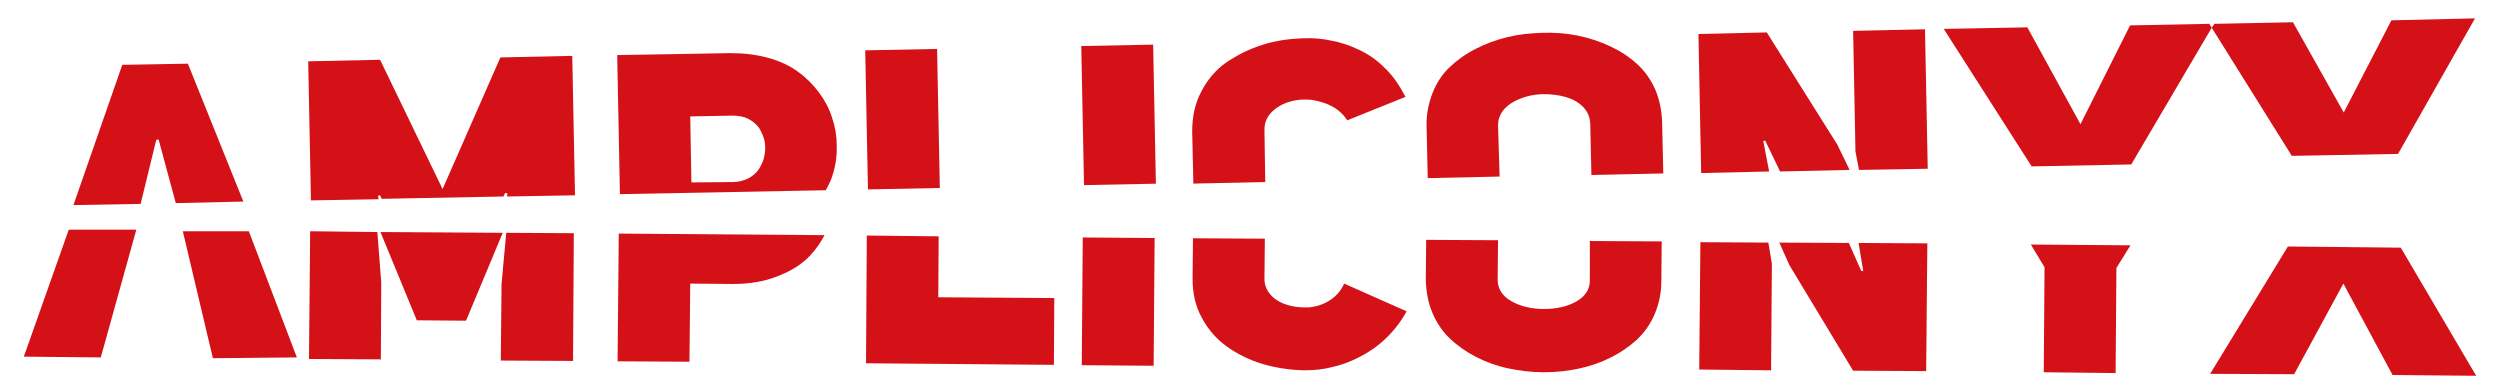 <svg x="0px" y="0px" viewBox="0 0 640 100">
    <g>
	    <polygon fill="#D51118" points="40,35.8 40.6,35.7 45,52 62.3,51.6 48.1,16.3 31.3,16.6 18.8,52.5 36,52.2 	"/>
	    <polygon fill="#D51118" points="96.8,50.1 97.3,50 97.7,50.9 128.9,50.3 129.3,49.4 129.9,49.5 129.8,50.3 147.2,50 146.5,14.3 128.1,14.7 113.3,48.4 97.3,15.3 78.9,15.7 79.6,51.3 96.9,51 	"/>
        <path fill="#D51118" d="M212.7,46.1c1.1-2.9,1.6-5.8,1.5-8.9c0-2.4-0.4-4.8-1.2-7.1c-0.7-2.3-1.9-4.5-3.4-6.5 c-1.5-2-3.3-3.8-5.4-5.3c-2.1-1.5-4.6-2.7-7.6-3.5c-2.9-0.8-6.1-1.2-9.6-1.2L158,14.1l0.7,35.6l52.7-1 C211.9,47.8,212.3,47,212.7,46.1z M195.7,39.8c-0.2,1.2-0.7,2.3-1.3,3.3c-0.6,1-1.5,1.8-2.7,2.5c-1.2,0.6-2.5,1-4.1,1L177,46.7 l-0.3-16.9l10.7-0.2c1.5,0,2.9,0.2,4.1,0.8c1.2,0.6,2.1,1.4,2.8,2.3c0.6,1,1.1,2.1,1.4,3.2c0.1,0.6,0.2,1.3,0.2,1.9 C195.9,38.6,195.8,39.2,195.7,39.8z"/>	
		<rect x="221.8" y="12.7" transform="matrix(1 -1.970613e-002 1.970613e-002 1 -0.556 4.559)" fill="#D51118" width="18.4" height="35.6"/>
		<rect x="277.1" y="11.6" transform="matrix(1 -1.970613e-002 1.970613e-002 1 -0.524 5.648)" fill="#D51118" width="18.4" height="35.6"/>
    	<path fill="#D51118" d="M323.7,33.2c0-2,0.8-3.7,2.5-5.1c1.7-1.4,3.7-2.2,6.1-2.5c0.5-0.1,0.9-0.1,1.4-0.1c1.9-0.1,3.8,0.3,5.7,1 c2.4,0.9,4.2,2.3,5.5,4.3l14.9-6c-1.5-2.9-3.2-5.4-5.3-7.4c-2.1-2.1-4.3-3.6-6.7-4.7c-2.3-1.1-4.7-1.9-7-2.3 c-2.3-0.5-4.6-0.7-7-0.6c-3.7,0.1-7.3,0.6-10.7,1.7c-3.4,1.1-6.4,2.6-9.2,4.5c-2.7,1.9-4.8,4.4-6.4,7.5c-1.6,3-2.3,6.4-2.3,10.2 l0.3,13.3l18.4-0.4L323.7,33.2z"/>
	    <path fill="#D51118" d="M383.5,32.1c0-2.3,1.1-4.2,3.4-5.7c2.3-1.4,5-2.2,8-2.3c2.1,0,4,0.2,5.8,0.7c1.8,0.5,3.3,1.3,4.5,2.5 c1.2,1.2,1.8,2.6,1.9,4.3l0.3,13.2l18.4-0.4l-0.3-13.2c-0.1-3-0.7-5.8-1.8-8.4c-1.2-2.6-2.7-4.7-4.7-6.5c-2-1.8-4.3-3.3-6.9-4.5 c-2.6-1.2-5.3-2.1-8.3-2.7c-2.9-0.6-5.9-0.8-9-0.7c-3.1,0.1-6.1,0.4-8.9,1.1c-2.9,0.7-5.6,1.7-8.1,3c-2.6,1.3-4.8,2.9-6.7,4.7	c-1.9,1.8-3.4,4.1-4.4,6.7s-1.6,5.4-1.5,8.5l0.3,13.2l18.4-0.4L383.5,32.1z"/>
    	<polygon fill="#D51118" points="451.4,36.1 451.9,36 455.7,43.9 473.5,43.5 470.4,37.1 452.3,8.3 434.8,8.7 435.5,44.3 452.9,43.9"/>
    	<path fill="#D51118" d="M492.8,7.5l-18.4,0.4l0.6,30.9c0,0,0.3,1.6,0.9,4.7l17.6-0.3L492.8,7.5z"/>
    	<polygon fill="#D51118" points="566.2,7.1 565.6,6.1 545.3,6.5 532.6,31.8 519,7 497.6,7.4 520.1,42.6 545.6,42.1 	"/>
	    <polygon fill="#D51118" points="586.7,39.9 613.9,39.4 633.6,4.7 612.2,5.2 600,28.8 587,5.7 566.9,6.1 566.2,7.1 	"/>
    	<polygon fill="#D51118" points="54.5,91.7 76,91.5 63.7,59.2 46.8,59.2 	"/>
	    <polygon fill="#D51118" points="25.8,91.5 34.9,58.8 17.6,58.8 6.1,91.3 	"/>
    	<polygon fill="#D51118" points="128.4,72.6 128.2,92.3 146.7,92.4 146.9,59.7 129.6,59.6 	"/>
	    <polygon fill="#D51118" points="106.7,82 119.3,82.1 128.7,59.6 97.4,59.4 	"/>
    	<polygon fill="#D51118" points="97.5,92 97.6,72.3 96.6,59.4 79.4,59.2 79.1,91.9 	"/>
	    <path fill="#D51118" d="M176.5,92.6l0.2-20l10.8,0.1c4.3,0,8.1-0.6,11.6-2c3.4-1.3,6.3-3.1,8.4-5.4c1.5-1.6,2.6-3.3,3.6-5.1 l-52.7-0.4l-0.3,32.7L176.5,92.6z"/>
    	<polygon fill="#D51118" points="269.8,93.4 269.9,76.3 240.2,76.1 240.3,60.5 221.9,60.3 221.7,93"/>
	    <rect x="270" y="68" transform="matrix(-7.727113e-003 1 -1 -7.727113e-003 365.67 -208.542)" fill="#D51118" width="32.7" height="18.4"/>
    	<path fill="#D51118" d="M307.7,81.4c1.6,3,3.8,5.5,6.5,7.4c2.7,1.9,5.7,3.4,9.1,4.4c3.4,1,6.9,1.5,10.5,1.6c2.4,0,4.8-0.2,7.1-0.8 c2.4-0.5,4.8-1.4,7.1-2.6c2.4-1.2,4.6-2.7,6.7-4.7c2.1-2,3.9-4.3,5.4-7l-16-7.1c-0.8,1.8-2,3.2-3.7,4.3c-1.7,1.1-3.5,1.6-5.3,1.8 c-0.4,0-0.7,0-1.1,0c-1.5,0-2.9-0.2-4.3-0.6c-1.7-0.5-3.2-1.3-4.3-2.5c-1.1-1.2-1.7-2.6-1.7-4.2l0.1-10.3L305.4,61l-0.1,10.3 C305.3,75,306,78.4,307.7,81.4z"/>
	    <path fill="#D51118" d="M366.7,80.1c1.1,2.6,2.6,4.8,4.5,6.6c1.9,1.8,4.2,3.4,6.7,4.7c2.6,1.3,5.3,2.3,8.2,2.9c2.9,0.6,5.9,1,9,1 c3.1,0,6.1-0.3,8.9-0.9c2.9-0.6,5.6-1.5,8.2-2.8c2.6-1.3,4.8-2.8,6.8-4.6c1.9-1.8,3.5-4,4.6-6.6c1.1-2.6,1.7-5.4,1.7-8.4l0.1-10.2	l-18.4-0.1L407,71.8c0,2.3-1.2,4.1-3.5,5.4c-2.3,1.3-5.1,1.9-8.3,1.9c-3.2,0-6-0.7-8.3-2c-2.3-1.3-3.5-3.2-3.5-5.5l0.1-10.1	l-18.4-0.1l-0.1,10.2C365.1,74.7,365.6,77.5,366.7,80.1z"/>
    	<polygon fill="#D51118" points="453.4,94.8 453.6,67.5 452.7,62.1 435.3,62 435,94.6 	"/>
	    <path fill="#D51118" d="M458.1,67.9l16.3,27l18.7,0.1l0.3-32.7l-17.6-0.1c0.1,0.4,0.1,0.7,0.2,1.2c0.6,3.9,1,5.9,1,5.9l-0.5,0.1 l-3.2-7.2l-17.8-0.1L458.1,67.9z"/>
    	<polygon fill="#D51118" points="523.2,95.3 541.6,95.5 541.8,68.6 545.4,62.8 519.9,62.6 523.4,68.4 	"/>
	    <polygon fill="#D51118" points="565.8,95.7 587.3,95.8 599.9,72.6 612.5,96 633.9,96.2 614.6,63.4 585.7,63.1 	"/>
    </g>
</svg>
